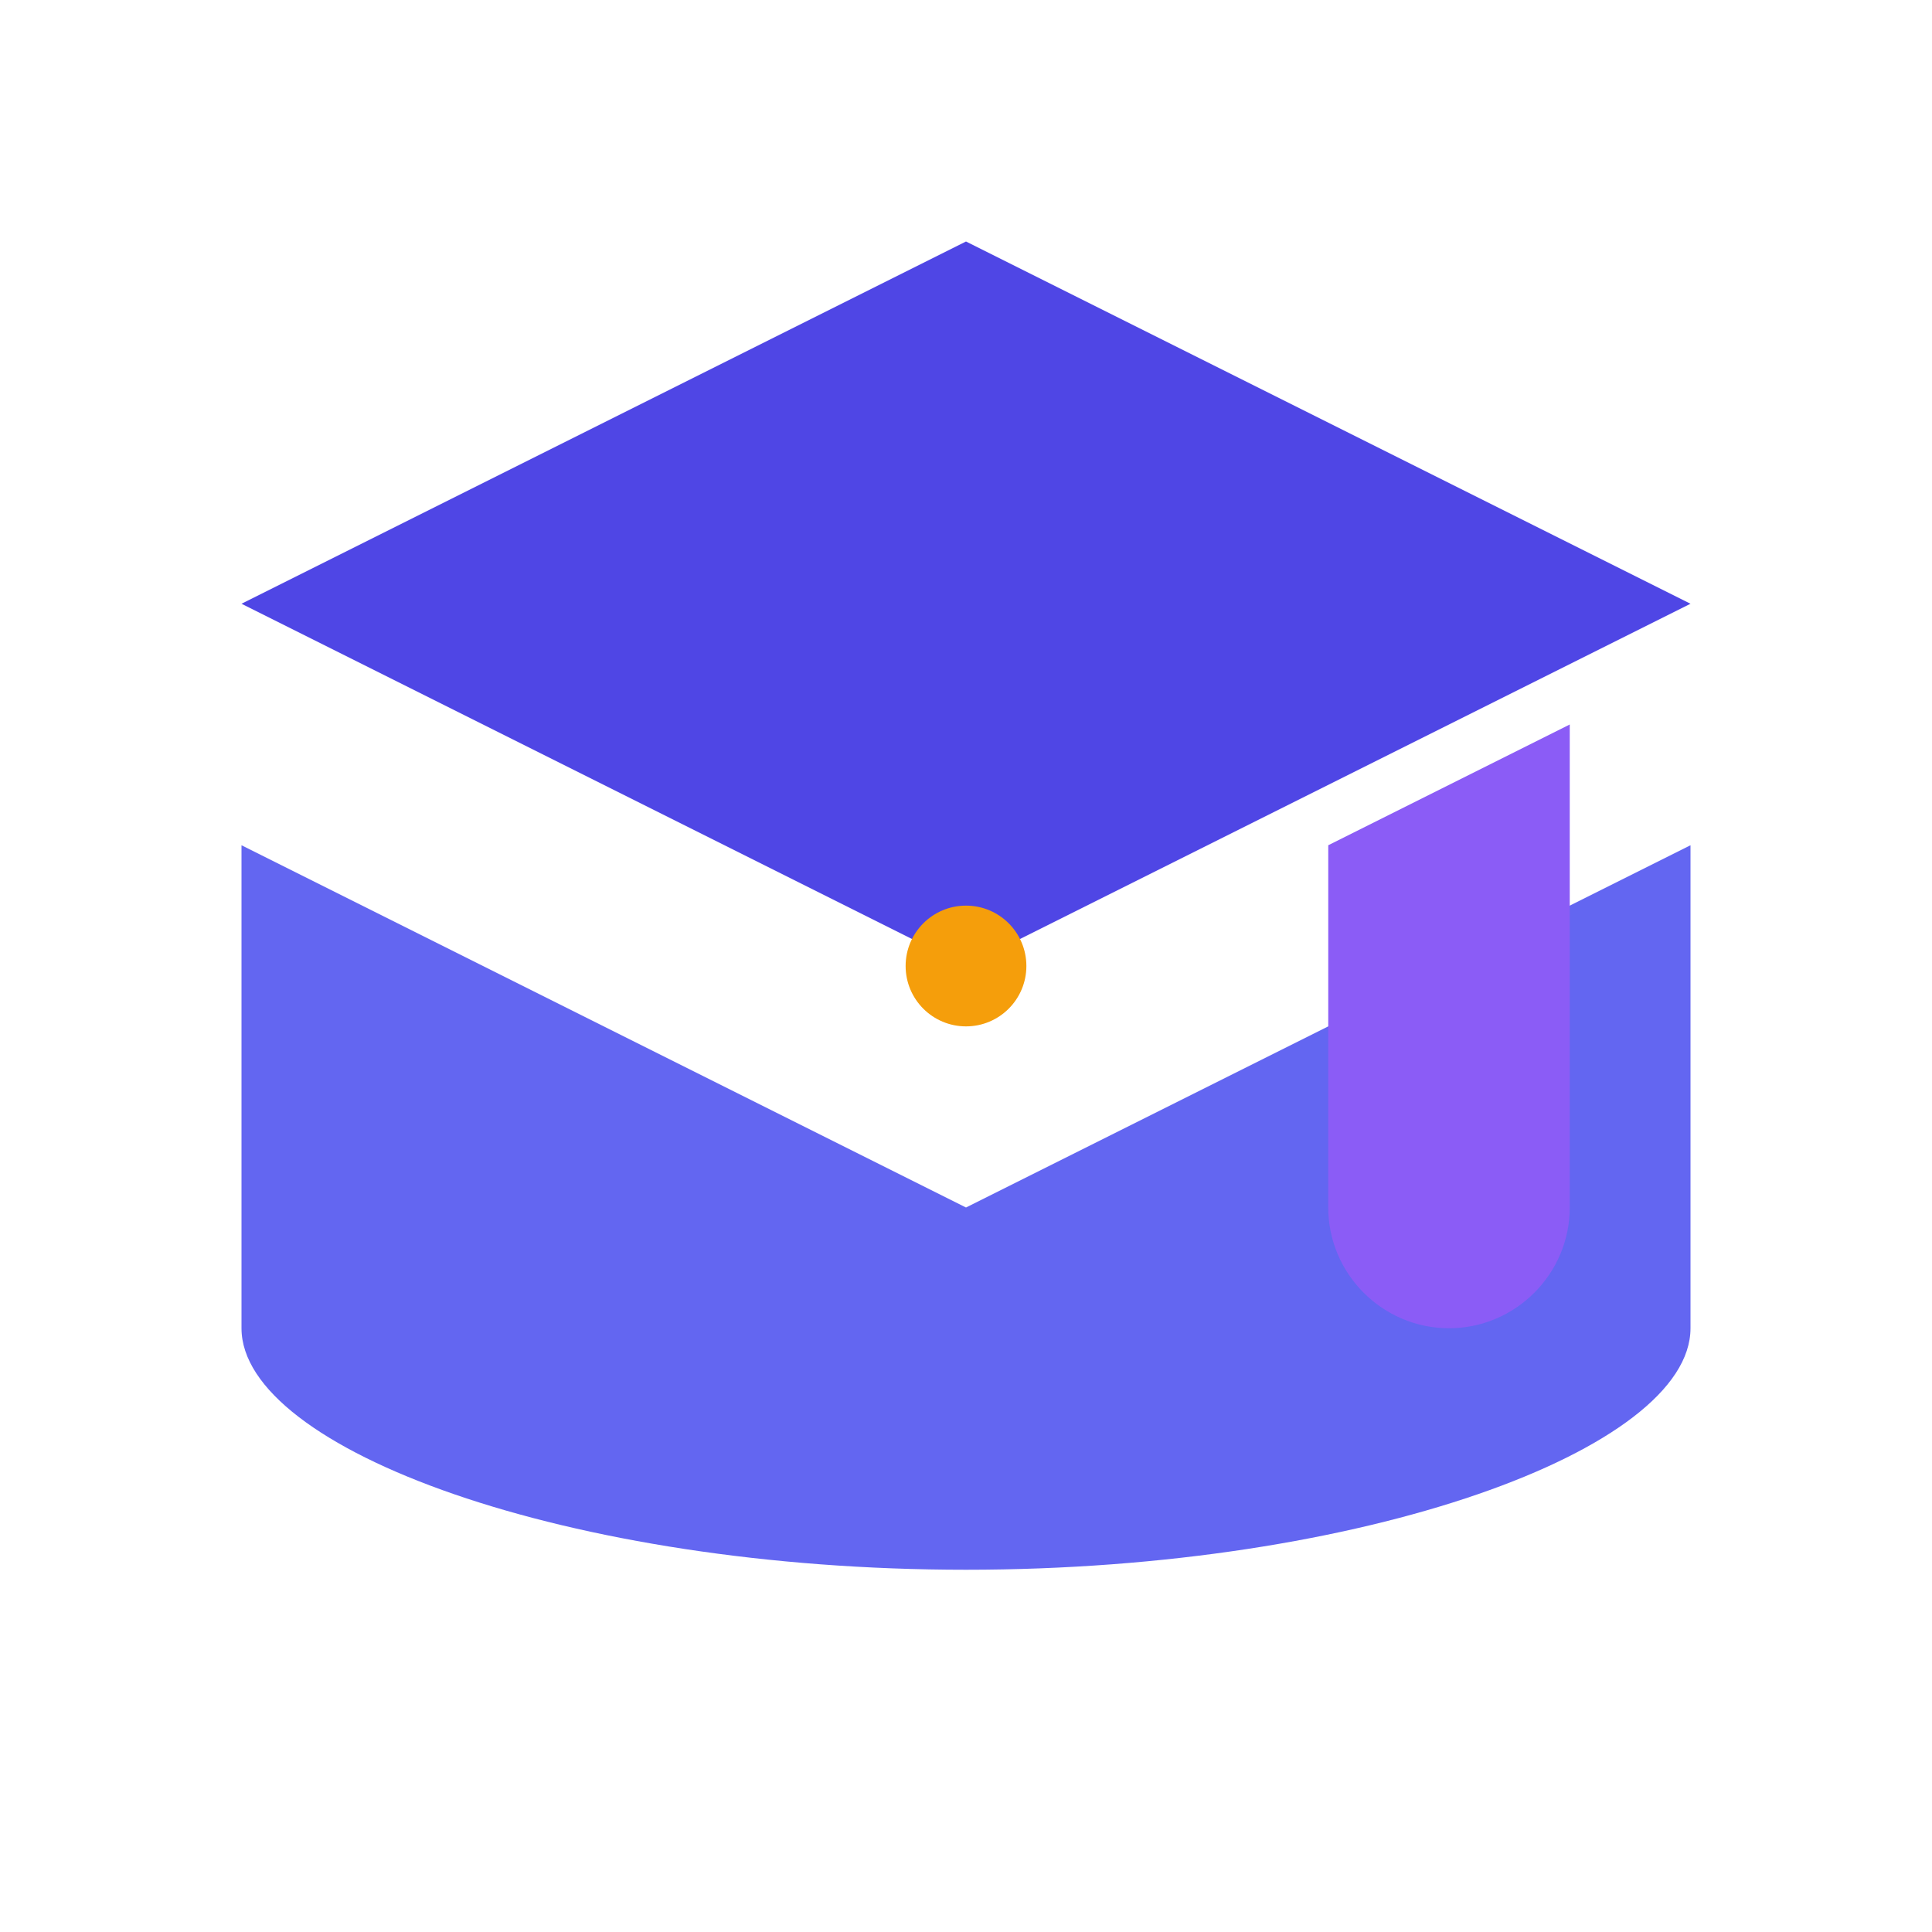 <svg xmlns="http://www.w3.org/2000/svg" viewBox="0 0 32 32" width="32" height="32">
  <path fill="#4F46E5" d="M16 4l12 6-12 6L4 10z"/>
  <path fill="#6366F1" d="M4 14v8c0 2 5.4 4 12 4s12-2 12-4v-8l-12 6z"/>
  <path fill="#8B5CF6" d="M26 12v8c0 1.1-.9 2-2 2s-2-.9-2-2v-6l4-2z"/>
  <circle fill="#F59E0B" cx="16" cy="16" r="1"/>
</svg>

